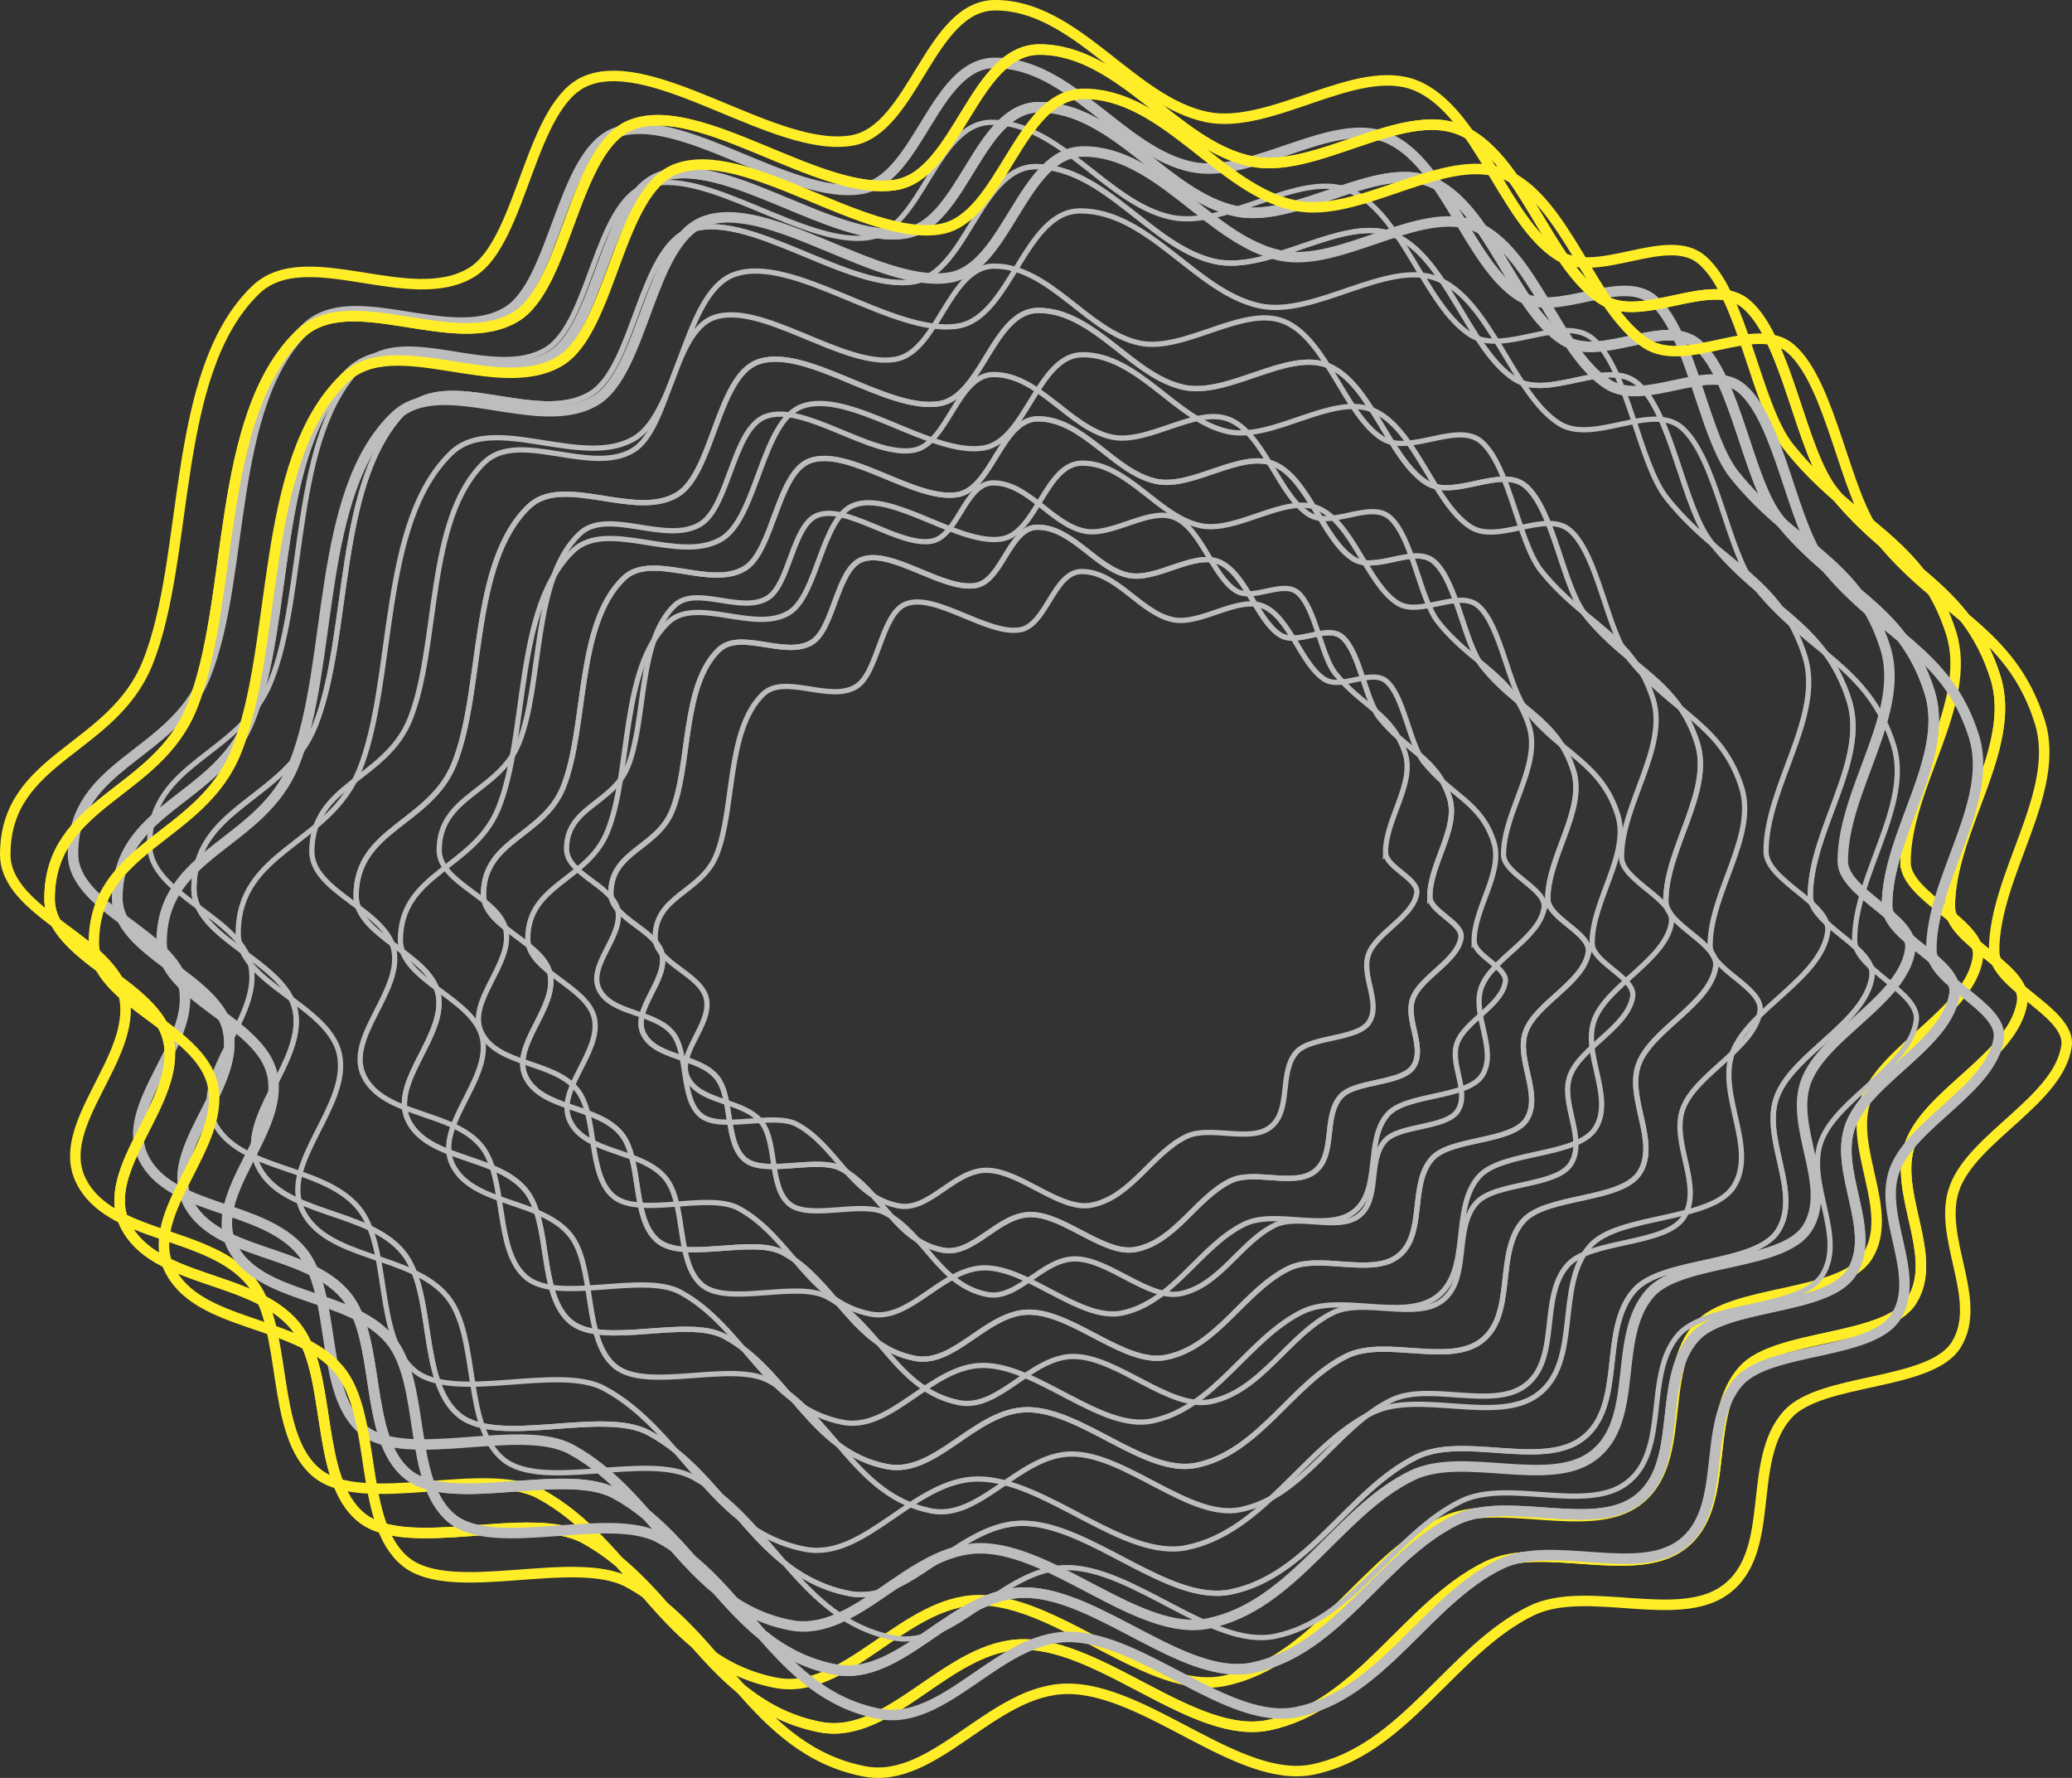 <svg version="1.1" xmlns="http://www.w3.org/2000/svg" xmlns:xlink="http://www.w3.org/1999/xlink" width="197.351" height="169.323" viewBox="0,0,197.351,169.323"><rect x="0" y="0" width="197.351" height="169.323" fill="#333333" stroke="none"/><defs><radialGradient cx="236.112" cy="176.715" r="94.288" gradientUnits="userSpaceOnUse" id="color-1"><stop offset="0" stop-color="#e6fffa" stop-opacity="0"/><stop offset="1" stop-color="#e6fffa" stop-opacity="0"/></radialGradient><radialGradient cx="236.09" cy="176.651" r="87.814" gradientUnits="userSpaceOnUse" id="color-2"><stop offset="0" stop-color="#ffffff" stop-opacity="0"/><stop offset="1" stop-color="#ffffff" stop-opacity="0"/></radialGradient><radialGradient cx="240.331" cy="180.934" r="94.288" gradientUnits="userSpaceOnUse" id="color-3"><stop offset="0" stop-color="#e6fffa" stop-opacity="0"/><stop offset="1" stop-color="#e6fffa" stop-opacity="0"/></radialGradient><radialGradient cx="240.309" cy="180.87" r="87.814" gradientUnits="userSpaceOnUse" id="color-4"><stop offset="0" stop-color="#ffffff" stop-opacity="0"/><stop offset="1" stop-color="#ffffff" stop-opacity="0"/></radialGradient><radialGradient cx="240.331" cy="180.934" r="94.288" gradientUnits="userSpaceOnUse" id="color-5"><stop offset="0" stop-color="#e6fffa" stop-opacity="0"/><stop offset="1" stop-color="#e6fffa" stop-opacity="0"/></radialGradient><radialGradient cx="240.309" cy="180.87" r="87.814" gradientUnits="userSpaceOnUse" id="color-6"><stop offset="0" stop-color="#ffffff" stop-opacity="0"/><stop offset="1" stop-color="#ffffff" stop-opacity="0"/></radialGradient><radialGradient cx="244.551" cy="185.153" r="94.288" gradientUnits="userSpaceOnUse" id="color-7"><stop offset="0" stop-color="#e6fffa" stop-opacity="0"/><stop offset="1" stop-color="#e6fffa" stop-opacity="0"/></radialGradient><radialGradient cx="244.528" cy="185.089" r="87.814" gradientUnits="userSpaceOnUse" id="color-8"><stop offset="0" stop-color="#ffffff" stop-opacity="0"/><stop offset="1" stop-color="#ffffff" stop-opacity="0"/></radialGradient></defs><g transform="translate(-141.324,-95.339)"><g data-paper-data="{&quot;isPaintingLayer&quot;:true}" fill-rule="nonzero" stroke-linecap="butt" stroke-linejoin="miter" stroke-miterlimit="10" stroke-dasharray="" stroke-dashoffset="0" style="mix-blend-mode: normal"><g><path d="M322.816,177.473c0,3.311 7.352,5.817 6.902,9.024c-0.726,5.162 -8.844,8.657 -10.648,13.473c-1.761,4.699 2.817,10.727 0.132,15.007c-2.466,3.932 -12.886,3.119 -16.049,6.627c-4.007,4.443 -0.956,13.069 -5.937,16.707c-4.536,3.314 -13.236,-0.56 -18.452,1.978c-7.619,3.706 -12.107,13.354 -20.859,15.13c-6.995,1.42 -15.808,-7.689 -23.309,-7.689c-7.185,0 -12.666,9.17 -19.391,7.864c-10.542,-2.047 -13.589,-13.194 -22.463,-17.991c-5.151,-2.784 -16.792,1.6 -21.207,-1.961c-4.583,-3.696 -2.666,-13.849 -6.315,-18.261c-4.022,-4.864 -13.501,-4.059 -16.205,-9.637c-2.574,-5.309 5.353,-11.662 4.143,-17.471c-1.146,-5.503 -11.333,-7.939 -11.333,-13.56c0,-9.299 10.173,-9.89 13.54,-18.205c4.107,-10.142 2.159,-27.709 10.312,-35.562c4.771,-4.595 14.694,1.898 20.563,-1.666c4.866,-2.955 5.522,-16.143 11.008,-18.275c6.52,-2.534 17.987,6.927 25.197,5.717c5.894,-0.99 7.435,-12.885 13.667,-12.885c7.72,0 12.948,9.139 20.129,10.64c6.134,1.282 14.308,-5.264 19.906,-3.008c5.885,2.371 8.405,12.833 13.549,16.152c3.815,2.461 10.439,-2.42 13.773,0.499c3.867,3.386 5.115,13.888 8.245,17.814c5.895,7.392 12.671,8.839 15.456,17.717c2.106,6.716 -4.355,14.536 -4.355,21.822z" fill="url(#color-1)" stroke="#ffee27" stroke-width="1"/><path d="M316.84,177.357c0,3.084 6.848,5.418 6.428,8.405c-0.676,4.807 -8.237,8.063 -9.917,12.547c-1.64,4.376 2.624,9.991 0.123,13.977c-2.297,3.662 -12.001,2.905 -14.947,6.172c-3.731,4.138 -0.89,12.171 -5.529,15.56c-4.225,3.087 -12.327,-0.522 -17.185,1.842c-7.096,3.452 -11.276,12.437 -19.426,14.091c-6.515,1.322 -14.723,-7.161 -21.708,-7.161c-6.692,0 -11.797,8.541 -18.06,7.324c-9.819,-1.907 -12.656,-12.288 -20.921,-16.755c-4.797,-2.593 -15.639,1.49 -19.751,-1.826c-4.268,-3.442 -2.483,-12.898 -5.881,-17.007c-3.746,-4.53 -12.574,-3.78 -15.092,-8.975c-2.397,-4.944 4.985,-10.861 3.858,-16.271c-1.067,-5.125 -10.555,-7.394 -10.555,-12.629c0,-8.661 9.474,-9.21 12.61,-16.955c3.825,-9.446 2.011,-25.807 9.604,-33.12c4.443,-4.28 13.685,1.767 19.151,-1.552c4.532,-2.752 5.142,-15.034 10.253,-17.02c6.073,-2.36 16.752,6.452 23.467,5.324c5.49,-0.922 6.925,-12 12.729,-12c7.19,0 12.059,8.511 18.747,9.909c5.713,1.194 13.326,-4.902 18.539,-2.802c5.481,2.208 7.828,11.952 12.619,15.043c3.553,2.292 9.722,-2.254 12.827,0.465c3.602,3.154 4.764,12.935 7.679,16.59c5.49,6.884 11.801,8.232 14.394,16.5c1.962,6.255 -4.056,13.537 -4.056,20.324z" fill="url(#color-2)" stroke="#bdbdbd" stroke-width="1"/><path d="M309.534,176.426c0,2.817 6.254,4.949 5.871,7.676c-0.617,4.391 -7.523,7.364 -9.058,11.46c-1.498,3.997 2.396,9.125 0.113,12.766c-2.098,3.345 -10.961,2.653 -13.652,5.637c-3.408,3.779 -0.813,11.117 -5.05,14.212c-3.859,2.819 -11.259,-0.476 -15.696,1.682c-6.481,3.152 -10.299,11.36 -17.743,12.87c-5.95,1.208 -13.447,-6.54 -19.827,-6.54c-6.112,0 -10.774,7.8 -16.495,6.69c-8.968,-1.741 -11.559,-11.223 -19.108,-15.303c-4.382,-2.368 -14.284,1.361 -18.039,-1.668c-3.898,-3.144 -2.268,-11.78 -5.372,-15.534c-3.421,-4.138 -11.484,-3.453 -13.785,-8.198c-2.189,-4.516 4.553,-9.92 3.524,-14.861c-0.975,-4.681 -9.64,-6.754 -9.64,-11.535c0,-7.91 8.653,-8.412 11.518,-15.486c3.494,-8.627 1.837,-23.57 8.771,-30.25c4.058,-3.909 12.499,1.614 17.491,-1.417c4.139,-2.514 4.697,-13.731 9.364,-15.545c5.546,-2.155 15.3,5.893 21.434,4.863c5.014,-0.842 6.325,-10.96 11.626,-10.96c6.567,0 11.014,7.774 17.123,9.051c5.218,1.091 12.171,-4.477 16.933,-2.559c5.006,2.017 7.149,10.916 11.525,13.739c3.245,2.093 8.879,-2.058 11.716,0.425c3.29,2.88 4.351,11.814 7.014,15.153c5.014,6.288 10.779,7.519 13.147,15.07c1.792,5.713 -3.704,12.364 -3.704,18.562z" fill="none" stroke="#bdbdbd" stroke-width="0.5"/><path d="M295.768,176.947c0,2.282 5.067,4.01 4.757,6.22c-0.5,3.558 -6.096,5.967 -7.339,9.286c-1.214,3.239 1.942,7.394 0.091,10.344c-1.7,2.71 -8.881,2.15 -11.062,4.568c-2.761,3.062 -0.659,9.007 -4.092,11.515c-3.127,2.284 -9.122,-0.386 -12.718,1.363c-5.251,2.554 -8.345,9.204 -14.376,10.428c-4.821,0.978 -10.895,-5.299 -16.065,-5.299c-4.952,0 -8.73,6.32 -13.365,5.42c-7.266,-1.411 -9.366,-9.094 -15.482,-12.4c-3.55,-1.919 -11.574,1.103 -14.616,-1.351c-3.158,-2.548 -1.838,-9.545 -4.352,-12.586c-2.772,-3.353 -9.305,-2.798 -11.169,-6.642c-1.774,-3.659 3.689,-8.038 2.855,-12.042c-0.79,-3.793 -7.811,-5.472 -7.811,-9.346c0,-6.409 7.011,-6.816 9.332,-12.548c2.831,-6.99 1.488,-19.098 7.107,-24.51c3.288,-3.167 10.128,1.308 14.172,-1.149c3.354,-2.037 3.806,-11.126 7.587,-12.595c4.494,-1.746 12.397,4.774 17.367,3.94c4.063,-0.682 5.124,-8.881 9.42,-8.881c5.321,0 8.924,6.299 13.874,7.333c4.228,0.884 9.862,-3.628 13.72,-2.073c4.056,1.634 5.793,8.845 9.339,11.132c2.629,1.696 7.195,-1.668 9.493,0.344c2.665,2.334 3.525,9.572 5.683,12.278c4.063,5.095 8.734,6.092 10.652,12.211c1.452,4.629 -3.001,10.018 -3.001,15.04z" fill="none" stroke="#bdbdbd" stroke-width="0.5"/><path d="M284.53,176.729c0,1.855 4.118,3.258 3.866,5.055c-0.406,2.891 -4.954,4.849 -5.964,7.546c-0.986,2.632 1.578,6.008 0.074,8.406c-1.381,2.203 -7.217,1.747 -8.989,3.712c-2.244,2.489 -0.536,7.32 -3.325,9.358c-2.541,1.856 -7.413,-0.314 -10.335,1.108c-4.268,2.076 -6.781,7.48 -11.683,8.475c-3.918,0.795 -8.854,-4.307 -13.055,-4.307c-4.025,0 -7.094,5.136 -10.861,4.405c-5.905,-1.147 -7.611,-7.39 -12.582,-10.077c-2.885,-1.559 -9.405,0.896 -11.878,-1.098c-2.567,-2.07 -1.493,-7.757 -3.537,-10.228c-2.253,-2.725 -7.562,-2.274 -9.077,-5.398c-1.441,-2.973 2.998,-6.532 2.32,-9.786c-0.642,-3.082 -6.348,-4.447 -6.348,-7.595c0,-5.209 5.698,-5.539 7.584,-10.197c2.3,-5.681 1.209,-15.52 5.776,-19.918c2.672,-2.574 8.23,1.063 11.517,-0.933c2.725,-1.655 3.093,-9.042 6.166,-10.236c3.652,-1.419 10.075,3.88 14.113,3.202c3.302,-0.554 4.164,-7.217 7.655,-7.217c4.324,0 7.252,5.119 11.274,5.959c3.436,0.718 8.014,-2.948 11.15,-1.685c3.297,1.328 4.708,7.188 7.589,9.047c2.137,1.378 5.847,-1.355 7.714,0.28c2.166,1.897 2.865,7.779 4.618,9.978c3.302,4.14 7.097,4.951 8.657,9.923c1.18,3.762 -2.439,8.141 -2.439,12.223z" fill="none" stroke="#bdbdbd" stroke-width="0.5"/><path d="M273.292,176.51c0,1.427 3.169,2.507 2.974,3.889c-0.313,2.225 -3.812,3.731 -4.589,5.806c-0.759,2.025 1.214,4.623 0.057,6.468c-1.063,1.695 -5.554,1.344 -6.917,2.856c-1.727,1.915 -0.412,5.632 -2.559,7.201c-1.955,1.428 -5.704,-0.241 -7.953,0.852c-3.284,1.597 -5.218,5.755 -8.99,6.521c-3.015,0.612 -6.813,-3.314 -10.046,-3.314c-3.097,0 -5.459,3.952 -8.357,3.389c-4.544,-0.882 -5.857,-5.686 -9.681,-7.754c-2.22,-1.2 -7.237,0.69 -9.14,-0.845c-1.975,-1.593 -1.149,-5.969 -2.722,-7.87c-1.734,-2.096 -5.819,-1.749 -6.984,-4.153c-1.109,-2.288 2.307,-5.026 1.786,-7.53c-0.494,-2.372 -4.884,-3.422 -4.884,-5.844c0,-4.008 4.384,-4.262 5.836,-7.846c1.77,-4.371 0.931,-11.942 4.444,-15.326c2.056,-1.98 6.333,0.818 8.862,-0.718c2.097,-1.274 2.38,-6.957 4.744,-7.876c2.81,-1.092 7.752,2.986 10.86,2.464c2.54,-0.427 3.204,-5.553 5.89,-5.553c3.327,0 5.58,3.939 8.675,4.586c2.644,0.553 6.167,-2.268 8.579,-1.296c2.537,1.022 3.622,5.531 5.84,6.961c1.644,1.061 4.499,-1.043 5.936,0.215c1.667,1.459 2.204,5.986 3.554,7.677c2.54,3.186 5.461,3.81 6.661,7.636c0.908,2.894 -1.877,6.265 -1.877,9.405z" fill="none" stroke="#bdbdbd" stroke-width="0.5"/><path d="M327.035,181.692c0,3.311 7.352,5.817 6.902,9.024c-0.726,5.162 -8.844,8.657 -10.648,13.473c-1.761,4.699 2.817,10.727 0.132,15.007c-2.466,3.932 -12.886,3.119 -16.049,6.627c-4.007,4.443 -0.956,13.069 -5.937,16.707c-4.536,3.314 -13.236,-0.56 -18.452,1.978c-7.619,3.706 -12.107,13.354 -20.859,15.13c-6.995,1.42 -15.808,-7.689 -23.309,-7.689c-7.185,0 -12.666,9.17 -19.391,7.864c-10.542,-2.047 -13.589,-13.194 -22.463,-17.991c-5.151,-2.784 -16.792,1.6 -21.207,-1.961c-4.583,-3.696 -2.666,-13.849 -6.315,-18.261c-4.022,-4.864 -13.501,-4.059 -16.205,-9.637c-2.574,-5.309 5.353,-11.662 4.143,-17.471c-1.146,-5.503 -11.333,-7.939 -11.333,-13.56c0,-9.299 10.173,-9.89 13.54,-18.205c4.107,-10.142 2.159,-27.709 10.312,-35.562c4.771,-4.595 14.694,1.898 20.563,-1.666c4.866,-2.955 5.522,-16.143 11.008,-18.275c6.52,-2.534 17.987,6.927 25.197,5.717c5.894,-0.99 7.435,-12.885 13.667,-12.885c7.72,0 12.948,9.139 20.129,10.64c6.134,1.282 14.308,-5.264 19.906,-3.008c5.885,2.371 8.405,12.833 13.549,16.152c3.815,2.461 10.439,-2.42 13.773,0.499c3.867,3.386 5.115,13.888 8.245,17.814c5.895,7.392 12.671,8.839 15.456,17.717c2.106,6.716 -4.355,14.536 -4.355,21.822z" fill="url(#color-3)" stroke="#ffee27" stroke-width="1"/><path d="M321.059,181.576c0,3.084 6.848,5.418 6.428,8.405c-0.676,4.807 -8.237,8.063 -9.917,12.547c-1.64,4.376 2.624,9.991 0.123,13.977c-2.297,3.662 -12.001,2.905 -14.947,6.172c-3.731,4.138 -0.89,12.171 -5.529,15.56c-4.225,3.087 -12.327,-0.522 -17.185,1.842c-7.096,3.452 -11.276,12.437 -19.426,14.091c-6.515,1.322 -14.723,-7.161 -21.708,-7.161c-6.692,0 -11.797,8.541 -18.06,7.324c-9.819,-1.907 -12.656,-12.288 -20.921,-16.755c-4.797,-2.593 -15.639,1.49 -19.751,-1.826c-4.268,-3.442 -2.483,-12.898 -5.881,-17.007c-3.746,-4.53 -12.574,-3.78 -15.092,-8.975c-2.397,-4.944 4.985,-10.861 3.858,-16.271c-1.067,-5.125 -10.555,-7.394 -10.555,-12.629c0,-8.661 9.474,-9.21 12.61,-16.955c3.825,-9.446 2.011,-25.807 9.604,-33.12c4.443,-4.28 13.685,1.767 19.151,-1.552c4.532,-2.752 5.142,-15.034 10.253,-17.02c6.073,-2.36 16.752,6.452 23.467,5.324c5.49,-0.922 6.925,-12 12.729,-12c7.19,0 12.059,8.511 18.747,9.909c5.713,1.194 13.326,-4.902 18.539,-2.802c5.481,2.208 7.828,11.952 12.619,15.043c3.553,2.292 9.722,-2.254 12.827,0.465c3.602,3.154 4.764,12.935 7.679,16.59c5.49,6.884 11.801,8.232 14.394,16.5c1.962,6.255 -4.056,13.537 -4.056,20.324z" fill="url(#color-4)" stroke="#bdbdbd" stroke-width="1"/><path d="M313.753,180.645c0,2.817 6.254,4.949 5.871,7.676c-0.617,4.391 -7.523,7.364 -9.058,11.46c-1.498,3.997 2.396,9.125 0.113,12.766c-2.098,3.345 -10.961,2.653 -13.652,5.637c-3.408,3.779 -0.813,11.117 -5.05,14.212c-3.859,2.819 -11.259,-0.476 -15.696,1.682c-6.481,3.152 -10.299,11.36 -17.743,12.87c-5.95,1.208 -13.447,-6.54 -19.827,-6.54c-6.112,0 -10.774,7.8 -16.495,6.69c-8.968,-1.741 -11.559,-11.223 -19.108,-15.303c-4.382,-2.368 -14.284,1.361 -18.039,-1.668c-3.898,-3.144 -2.268,-11.78 -5.372,-15.534c-3.421,-4.138 -11.484,-3.453 -13.785,-8.198c-2.189,-4.516 4.553,-9.92 3.524,-14.861c-0.975,-4.681 -9.64,-6.754 -9.64,-11.535c0,-7.91 8.653,-8.412 11.518,-15.486c3.494,-8.627 1.837,-23.57 8.771,-30.25c4.058,-3.909 12.499,1.614 17.491,-1.417c4.139,-2.514 4.697,-13.731 9.364,-15.545c5.546,-2.155 15.3,5.893 21.434,4.863c5.014,-0.842 6.325,-10.96 11.626,-10.96c6.567,0 11.014,7.774 17.123,9.051c5.218,1.091 12.171,-4.477 16.933,-2.559c5.006,2.017 7.149,10.916 11.525,13.739c3.245,2.093 8.879,-2.058 11.716,0.425c3.29,2.88 4.351,11.814 7.014,15.153c5.014,6.288 10.779,7.519 13.147,15.07c1.792,5.713 -3.704,12.364 -3.704,18.562z" fill="none" stroke="#bdbdbd" stroke-width="0.5"/><path d="M299.987,181.166c0,2.282 5.067,4.01 4.757,6.22c-0.5,3.558 -6.096,5.967 -7.339,9.286c-1.214,3.239 1.942,7.394 0.091,10.344c-1.7,2.71 -8.881,2.15 -11.062,4.568c-2.761,3.062 -0.659,9.007 -4.092,11.515c-3.127,2.284 -9.122,-0.386 -12.718,1.363c-5.251,2.554 -8.345,9.204 -14.376,10.428c-4.821,0.978 -10.895,-5.299 -16.065,-5.299c-4.952,0 -8.73,6.32 -13.365,5.42c-7.266,-1.411 -9.366,-9.094 -15.482,-12.4c-3.55,-1.919 -11.574,1.103 -14.616,-1.351c-3.158,-2.548 -1.838,-9.545 -4.352,-12.586c-2.772,-3.353 -9.305,-2.798 -11.169,-6.642c-1.774,-3.659 3.689,-8.038 2.855,-12.042c-0.79,-3.793 -7.811,-5.472 -7.811,-9.346c0,-6.409 7.011,-6.816 9.332,-12.548c2.831,-6.99 1.488,-19.098 7.107,-24.51c3.288,-3.167 10.128,1.308 14.172,-1.149c3.354,-2.037 3.806,-11.126 7.587,-12.595c4.494,-1.746 12.397,4.774 17.367,3.94c4.063,-0.682 5.124,-8.881 9.42,-8.881c5.321,0 8.924,6.299 13.874,7.333c4.228,0.884 9.862,-3.628 13.72,-2.073c4.056,1.634 5.793,8.845 9.339,11.132c2.629,1.696 7.195,-1.668 9.493,0.344c2.665,2.334 3.525,9.572 5.683,12.278c4.063,5.095 8.734,6.092 10.652,12.211c1.452,4.629 -3.001,10.018 -3.001,15.04z" fill="none" stroke="#bdbdbd" stroke-width="0.5"/><path d="M288.749,180.948c0,1.855 4.118,3.258 3.866,5.055c-0.406,2.891 -4.954,4.849 -5.964,7.546c-0.986,2.632 1.578,6.008 0.074,8.406c-1.381,2.203 -7.217,1.747 -8.989,3.712c-2.244,2.489 -0.536,7.32 -3.325,9.358c-2.541,1.856 -7.413,-0.314 -10.335,1.108c-4.268,2.076 -6.781,7.48 -11.683,8.475c-3.918,0.795 -8.854,-4.307 -13.056,-4.307c-4.025,0 -7.094,5.136 -10.861,4.405c-5.905,-1.147 -7.611,-7.39 -12.582,-10.077c-2.885,-1.559 -9.405,0.896 -11.878,-1.098c-2.567,-2.07 -1.493,-7.757 -3.537,-10.228c-2.253,-2.725 -7.562,-2.274 -9.077,-5.398c-1.441,-2.973 2.998,-6.532 2.32,-9.786c-0.642,-3.082 -6.348,-4.447 -6.348,-7.595c0,-5.209 5.698,-5.539 7.584,-10.197c2.3,-5.681 1.209,-15.52 5.776,-19.918c2.672,-2.574 8.23,1.063 11.517,-0.933c2.725,-1.655 3.093,-9.042 6.166,-10.236c3.652,-1.419 10.075,3.88 14.113,3.202c3.302,-0.554 4.164,-7.217 7.655,-7.217c4.324,0 7.252,5.119 11.274,5.959c3.436,0.718 8.014,-2.948 11.15,-1.685c3.297,1.328 4.708,7.188 7.589,9.047c2.137,1.378 5.847,-1.355 7.714,0.28c2.166,1.897 2.865,7.779 4.618,9.978c3.302,4.14 7.097,4.951 8.657,9.923c1.18,3.762 -2.439,8.141 -2.439,12.223z" fill="none" stroke="#bdbdbd" stroke-width="0.5"/><path d="M277.511,180.729c0,1.427 3.169,2.507 2.974,3.889c-0.313,2.225 -3.812,3.731 -4.589,5.806c-0.759,2.025 1.214,4.623 0.057,6.468c-1.063,1.695 -5.554,1.344 -6.917,2.856c-1.727,1.915 -0.412,5.632 -2.559,7.201c-1.955,1.428 -5.704,-0.241 -7.953,0.852c-3.284,1.597 -5.218,5.755 -8.99,6.521c-3.015,0.612 -6.813,-3.314 -10.046,-3.314c-3.097,0 -5.459,3.952 -8.357,3.389c-4.544,-0.882 -5.857,-5.686 -9.681,-7.754c-2.22,-1.2 -7.237,0.69 -9.14,-0.845c-1.975,-1.593 -1.149,-5.969 -2.722,-7.87c-1.734,-2.096 -5.819,-1.749 -6.984,-4.153c-1.109,-2.288 2.307,-5.026 1.786,-7.53c-0.494,-2.372 -4.884,-3.422 -4.884,-5.844c0,-4.008 4.384,-4.262 5.836,-7.846c1.77,-4.371 0.931,-11.942 4.444,-15.326c2.056,-1.98 6.333,0.818 8.862,-0.718c2.097,-1.274 2.38,-6.957 4.744,-7.876c2.81,-1.092 7.752,2.986 10.86,2.464c2.54,-0.427 3.204,-5.553 5.89,-5.553c3.327,0 5.58,3.939 8.675,4.586c2.644,0.553 6.167,-2.268 8.579,-1.296c2.537,1.022 3.622,5.531 5.84,6.961c1.644,1.061 4.499,-1.043 5.936,0.215c1.667,1.459 2.204,5.986 3.554,7.677c2.54,3.186 5.461,3.81 6.661,7.636c0.908,2.894 -1.877,6.265 -1.877,9.405z" fill="none" stroke="#bdbdbd" stroke-width="0.5"/><path d="M327.035,181.692c0,3.311 7.352,5.817 6.902,9.024c-0.726,5.162 -8.844,8.657 -10.648,13.473c-1.761,4.699 2.817,10.727 0.132,15.007c-2.466,3.932 -12.886,3.119 -16.049,6.627c-4.007,4.443 -0.956,13.069 -5.937,16.707c-4.536,3.314 -13.236,-0.56 -18.452,1.978c-7.619,3.706 -12.107,13.354 -20.859,15.13c-6.995,1.42 -15.808,-7.689 -23.309,-7.689c-7.185,0 -12.666,9.17 -19.391,7.864c-10.542,-2.047 -13.589,-13.194 -22.463,-17.991c-5.151,-2.784 -16.792,1.6 -21.207,-1.961c-4.583,-3.696 -2.666,-13.849 -6.315,-18.261c-4.022,-4.864 -13.501,-4.059 -16.205,-9.637c-2.574,-5.309 5.353,-11.662 4.143,-17.471c-1.146,-5.503 -11.333,-7.939 -11.333,-13.56c0,-9.299 10.173,-9.89 13.54,-18.205c4.107,-10.142 2.159,-27.709 10.312,-35.562c4.771,-4.595 14.694,1.898 20.563,-1.666c4.866,-2.955 5.522,-16.143 11.008,-18.275c6.52,-2.534 17.987,6.927 25.197,5.717c5.894,-0.99 7.435,-12.885 13.667,-12.885c7.72,0 12.948,9.139 20.129,10.64c6.134,1.282 14.308,-5.264 19.906,-3.008c5.885,2.371 8.405,12.833 13.549,16.152c3.815,2.461 10.439,-2.42 13.773,0.499c3.867,3.386 5.115,13.888 8.245,17.814c5.895,7.392 12.671,8.839 15.456,17.717c2.106,6.716 -4.355,14.536 -4.355,21.822z" fill="url(#color-5)" stroke="#ffee27" stroke-width="1"/><path d="M321.059,181.576c0,3.084 6.848,5.418 6.428,8.405c-0.676,4.807 -8.237,8.063 -9.917,12.547c-1.64,4.376 2.624,9.991 0.123,13.977c-2.297,3.662 -12.001,2.905 -14.947,6.172c-3.731,4.138 -0.89,12.171 -5.529,15.56c-4.225,3.087 -12.327,-0.522 -17.185,1.842c-7.096,3.452 -11.276,12.437 -19.426,14.091c-6.515,1.322 -14.723,-7.161 -21.708,-7.161c-6.692,0 -11.797,8.541 -18.06,7.324c-9.819,-1.907 -12.656,-12.288 -20.921,-16.755c-4.797,-2.593 -15.639,1.49 -19.751,-1.826c-4.268,-3.442 -2.483,-12.898 -5.881,-17.007c-3.746,-4.53 -12.574,-3.78 -15.092,-8.975c-2.397,-4.944 4.985,-10.861 3.858,-16.271c-1.067,-5.125 -10.555,-7.394 -10.555,-12.629c0,-8.661 9.474,-9.21 12.61,-16.955c3.825,-9.446 2.011,-25.807 9.604,-33.12c4.443,-4.28 13.685,1.767 19.151,-1.552c4.532,-2.752 5.142,-15.034 10.253,-17.02c6.073,-2.36 16.752,6.452 23.467,5.324c5.49,-0.922 6.925,-12 12.729,-12c7.19,0 12.059,8.511 18.747,9.909c5.713,1.194 13.326,-4.902 18.539,-2.802c5.481,2.208 7.828,11.952 12.619,15.043c3.553,2.292 9.722,-2.254 12.827,0.465c3.602,3.154 4.764,12.935 7.679,16.59c5.49,6.884 11.801,8.232 14.394,16.5c1.962,6.255 -4.056,13.537 -4.056,20.324z" fill="url(#color-6)" stroke="#bdbdbd" stroke-width="1"/><path d="M313.753,180.645c0,2.817 6.254,4.949 5.871,7.676c-0.617,4.391 -7.523,7.364 -9.058,11.46c-1.498,3.997 2.396,9.125 0.113,12.766c-2.098,3.345 -10.961,2.653 -13.652,5.637c-3.408,3.779 -0.813,11.117 -5.05,14.212c-3.859,2.819 -11.259,-0.476 -15.696,1.682c-6.481,3.152 -10.299,11.36 -17.743,12.87c-5.95,1.208 -13.447,-6.54 -19.827,-6.54c-6.112,0 -10.774,7.8 -16.495,6.69c-8.968,-1.741 -11.559,-11.223 -19.108,-15.303c-4.382,-2.368 -14.284,1.361 -18.039,-1.668c-3.898,-3.144 -2.268,-11.78 -5.372,-15.534c-3.421,-4.138 -11.484,-3.453 -13.785,-8.198c-2.189,-4.516 4.553,-9.92 3.524,-14.861c-0.975,-4.681 -9.64,-6.754 -9.64,-11.535c0,-7.91 8.653,-8.412 11.518,-15.486c3.494,-8.627 1.837,-23.57 8.771,-30.25c4.058,-3.909 12.499,1.614 17.491,-1.417c4.139,-2.514 4.697,-13.731 9.364,-15.545c5.546,-2.155 15.3,5.893 21.434,4.863c5.014,-0.842 6.325,-10.96 11.626,-10.96c6.567,0 11.014,7.774 17.123,9.051c5.218,1.091 12.171,-4.477 16.933,-2.559c5.006,2.017 7.149,10.916 11.525,13.739c3.245,2.093 8.879,-2.058 11.716,0.425c3.29,2.88 4.351,11.814 7.014,15.153c5.014,6.288 10.779,7.519 13.147,15.07c1.792,5.713 -3.704,12.364 -3.704,18.562z" fill="none" stroke="#bdbdbd" stroke-width="0.5"/><path d="M299.987,181.166c0,2.282 5.067,4.01 4.757,6.22c-0.5,3.558 -6.096,5.967 -7.339,9.286c-1.214,3.239 1.942,7.394 0.091,10.344c-1.7,2.71 -8.881,2.15 -11.062,4.568c-2.761,3.062 -0.659,9.007 -4.092,11.515c-3.127,2.284 -9.122,-0.386 -12.718,1.363c-5.251,2.554 -8.345,9.204 -14.376,10.428c-4.821,0.978 -10.895,-5.299 -16.065,-5.299c-4.952,0 -8.73,6.32 -13.365,5.42c-7.266,-1.411 -9.366,-9.094 -15.482,-12.4c-3.55,-1.919 -11.574,1.103 -14.616,-1.351c-3.158,-2.548 -1.838,-9.545 -4.352,-12.586c-2.772,-3.353 -9.305,-2.798 -11.169,-6.642c-1.774,-3.659 3.689,-8.038 2.855,-12.042c-0.79,-3.793 -7.811,-5.472 -7.811,-9.346c0,-6.409 7.011,-6.816 9.332,-12.548c2.831,-6.99 1.488,-19.098 7.107,-24.51c3.288,-3.167 10.128,1.308 14.172,-1.149c3.354,-2.037 3.806,-11.126 7.587,-12.595c4.494,-1.746 12.397,4.774 17.367,3.94c4.063,-0.682 5.124,-8.881 9.42,-8.881c5.321,0 8.924,6.299 13.874,7.333c4.228,0.884 9.862,-3.628 13.72,-2.073c4.056,1.634 5.793,8.845 9.339,11.132c2.629,1.696 7.195,-1.668 9.493,0.344c2.665,2.334 3.525,9.572 5.683,12.278c4.063,5.095 8.734,6.092 10.652,12.211c1.452,4.629 -3.001,10.018 -3.001,15.04z" fill="none" stroke="#bdbdbd" stroke-width="0.5"/><path d="M288.749,180.948c0,1.855 4.118,3.258 3.866,5.055c-0.406,2.891 -4.954,4.849 -5.964,7.546c-0.986,2.632 1.578,6.008 0.074,8.406c-1.381,2.203 -7.217,1.747 -8.989,3.712c-2.244,2.489 -0.536,7.32 -3.325,9.358c-2.541,1.856 -7.413,-0.314 -10.335,1.108c-4.268,2.076 -6.781,7.48 -11.683,8.475c-3.918,0.795 -8.854,-4.307 -13.056,-4.307c-4.025,0 -7.094,5.136 -10.861,4.405c-5.905,-1.147 -7.611,-7.39 -12.582,-10.077c-2.885,-1.559 -9.405,0.896 -11.878,-1.098c-2.567,-2.07 -1.493,-7.757 -3.537,-10.228c-2.253,-2.725 -7.562,-2.274 -9.077,-5.398c-1.441,-2.973 2.998,-6.532 2.32,-9.786c-0.642,-3.082 -6.348,-4.447 -6.348,-7.595c0,-5.209 5.698,-5.539 7.584,-10.197c2.3,-5.681 1.209,-15.52 5.776,-19.918c2.672,-2.574 8.23,1.063 11.517,-0.933c2.725,-1.655 3.093,-9.042 6.166,-10.236c3.652,-1.419 10.075,3.88 14.113,3.202c3.302,-0.554 4.164,-7.217 7.655,-7.217c4.324,0 7.252,5.119 11.274,5.959c3.436,0.718 8.014,-2.948 11.15,-1.685c3.297,1.328 4.708,7.188 7.589,9.047c2.137,1.378 5.847,-1.355 7.714,0.28c2.166,1.897 2.865,7.779 4.618,9.978c3.302,4.14 7.097,4.951 8.657,9.923c1.18,3.762 -2.439,8.141 -2.439,12.223z" fill="none" stroke="#bdbdbd" stroke-width="0.5"/><path d="M277.511,180.729c0,1.427 3.169,2.507 2.974,3.889c-0.313,2.225 -3.812,3.731 -4.589,5.806c-0.759,2.025 1.214,4.623 0.057,6.468c-1.063,1.695 -5.554,1.344 -6.917,2.856c-1.727,1.915 -0.412,5.632 -2.559,7.201c-1.955,1.428 -5.704,-0.241 -7.953,0.852c-3.284,1.597 -5.218,5.755 -8.99,6.521c-3.015,0.612 -6.813,-3.314 -10.046,-3.314c-3.097,0 -5.459,3.952 -8.357,3.389c-4.544,-0.882 -5.857,-5.686 -9.681,-7.754c-2.22,-1.2 -7.237,0.69 -9.14,-0.845c-1.975,-1.593 -1.149,-5.969 -2.722,-7.87c-1.734,-2.096 -5.819,-1.749 -6.984,-4.153c-1.109,-2.288 2.307,-5.026 1.786,-7.53c-0.494,-2.372 -4.884,-3.422 -4.884,-5.844c0,-4.008 4.384,-4.262 5.836,-7.846c1.77,-4.371 0.931,-11.942 4.444,-15.326c2.056,-1.98 6.333,0.818 8.862,-0.718c2.097,-1.274 2.38,-6.957 4.744,-7.876c2.81,-1.092 7.752,2.986 10.86,2.464c2.54,-0.427 3.204,-5.553 5.89,-5.553c3.327,0 5.58,3.939 8.675,4.586c2.644,0.553 6.167,-2.268 8.579,-1.296c2.537,1.022 3.622,5.531 5.84,6.961c1.644,1.061 4.499,-1.043 5.936,0.215c1.667,1.459 2.204,5.986 3.554,7.677c2.54,3.186 5.461,3.81 6.661,7.636c0.908,2.894 -1.877,6.265 -1.877,9.405z" fill="none" stroke="#bdbdbd" stroke-width="0.5"/><path d="M331.254,185.912c0,3.311 7.352,5.817 6.902,9.024c-0.726,5.162 -8.844,8.657 -10.648,13.473c-1.761,4.699 2.817,10.727 0.132,15.007c-2.466,3.932 -12.886,3.119 -16.049,6.627c-4.007,4.443 -0.956,13.069 -5.937,16.707c-4.536,3.314 -13.236,-0.56 -18.452,1.978c-7.619,3.706 -12.107,13.354 -20.859,15.13c-6.995,1.42 -15.808,-7.689 -23.309,-7.689c-7.185,0 -12.666,9.17 -19.391,7.864c-10.542,-2.047 -13.589,-13.194 -22.463,-17.991c-5.151,-2.784 -16.792,1.6 -21.207,-1.961c-4.583,-3.696 -2.666,-13.849 -6.315,-18.261c-4.022,-4.864 -13.501,-4.059 -16.205,-9.637c-2.574,-5.309 5.353,-11.662 4.143,-17.471c-1.146,-5.503 -11.333,-7.939 -11.333,-13.56c0,-9.299 10.173,-9.89 13.54,-18.205c4.107,-10.142 2.159,-27.709 10.312,-35.562c4.771,-4.595 14.694,1.898 20.563,-1.666c4.866,-2.955 5.522,-16.143 11.008,-18.275c6.52,-2.534 17.987,6.927 25.197,5.717c5.894,-0.99 7.435,-12.885 13.667,-12.885c7.72,0 12.948,9.139 20.129,10.64c6.134,1.282 14.308,-5.264 19.906,-3.008c5.885,2.371 8.405,12.833 13.549,16.152c3.815,2.461 10.439,-2.42 13.773,0.499c3.867,3.386 5.115,13.888 8.245,17.814c5.895,7.392 12.671,8.839 15.456,17.717c2.106,6.716 -4.355,14.536 -4.355,21.822z" fill="url(#color-7)" stroke="#ffee27" stroke-width="1"/><path d="M325.278,185.795c0,3.084 6.848,5.418 6.428,8.405c-0.676,4.807 -8.237,8.063 -9.917,12.547c-1.64,4.376 2.624,9.991 0.123,13.977c-2.297,3.662 -12.001,2.905 -14.947,6.172c-3.731,4.138 -0.89,12.171 -5.529,15.56c-4.225,3.087 -12.327,-0.522 -17.185,1.842c-7.096,3.452 -11.276,12.437 -19.426,14.091c-6.515,1.322 -14.723,-7.161 -21.708,-7.161c-6.692,0 -11.797,8.541 -18.06,7.324c-9.819,-1.907 -12.656,-12.288 -20.921,-16.755c-4.797,-2.593 -15.639,1.49 -19.751,-1.826c-4.268,-3.442 -2.483,-12.898 -5.881,-17.007c-3.746,-4.53 -12.574,-3.78 -15.092,-8.975c-2.397,-4.944 4.985,-10.861 3.858,-16.271c-1.067,-5.125 -10.555,-7.394 -10.555,-12.629c0,-8.661 9.474,-9.21 12.61,-16.955c3.825,-9.446 2.011,-25.807 9.604,-33.12c4.443,-4.28 13.685,1.767 19.151,-1.552c4.532,-2.752 5.142,-15.034 10.253,-17.02c6.073,-2.36 16.752,6.452 23.467,5.324c5.49,-0.922 6.925,-12 12.729,-12c7.19,0 12.059,8.511 18.747,9.909c5.713,1.194 13.326,-4.902 18.539,-2.802c5.481,2.208 7.828,11.952 12.619,15.043c3.553,2.292 9.722,-2.254 12.827,0.465c3.602,3.154 4.764,12.935 7.679,16.59c5.49,6.884 11.801,8.232 14.394,16.5c1.962,6.255 -4.056,13.537 -4.056,20.324z" fill="url(#color-8)" stroke="#bdbdbd" stroke-width="1"/><path d="M317.972,184.864c0,2.817 6.254,4.949 5.871,7.676c-0.617,4.391 -7.523,7.364 -9.058,11.46c-1.498,3.997 2.396,9.125 0.113,12.766c-2.098,3.345 -10.961,2.653 -13.652,5.637c-3.408,3.779 -0.813,11.117 -5.05,14.212c-3.859,2.819 -11.259,-0.476 -15.696,1.682c-6.481,3.152 -10.299,11.36 -17.743,12.87c-5.95,1.208 -13.447,-6.54 -19.827,-6.54c-6.112,0 -10.774,7.8 -16.495,6.69c-8.968,-1.741 -11.559,-11.223 -19.108,-15.303c-4.382,-2.368 -14.284,1.361 -18.039,-1.668c-3.898,-3.144 -2.268,-11.78 -5.372,-15.534c-3.421,-4.138 -11.484,-3.453 -13.785,-8.198c-2.189,-4.516 4.553,-9.92 3.524,-14.861c-0.975,-4.681 -9.64,-6.754 -9.64,-11.535c0,-7.91 8.653,-8.412 11.518,-15.486c3.494,-8.627 1.837,-23.57 8.771,-30.25c4.058,-3.909 12.499,1.614 17.491,-1.417c4.139,-2.514 4.697,-13.731 9.364,-15.545c5.546,-2.155 15.3,5.893 21.434,4.863c5.014,-0.842 6.325,-10.96 11.626,-10.96c6.567,0 11.014,7.774 17.123,9.051c5.218,1.091 12.171,-4.477 16.933,-2.559c5.006,2.017 7.149,10.916 11.525,13.739c3.245,2.093 8.879,-2.058 11.716,0.425c3.29,2.88 4.351,11.814 7.014,15.153c5.014,6.288 10.779,7.519 13.147,15.07c1.792,5.713 -3.704,12.364 -3.704,18.562z" fill="none" stroke="#bdbdbd" stroke-width="0.5"/><path d="M304.206,185.386c0,2.282 5.067,4.01 4.757,6.22c-0.5,3.558 -6.096,5.967 -7.339,9.286c-1.214,3.239 1.942,7.394 0.091,10.344c-1.7,2.71 -8.881,2.15 -11.062,4.568c-2.761,3.062 -0.659,9.007 -4.092,11.515c-3.127,2.284 -9.122,-0.386 -12.718,1.363c-5.251,2.554 -8.345,9.204 -14.376,10.428c-4.821,0.978 -10.895,-5.299 -16.065,-5.299c-4.952,0 -8.73,6.32 -13.365,5.42c-7.266,-1.411 -9.366,-9.094 -15.482,-12.4c-3.55,-1.919 -11.574,1.103 -14.616,-1.351c-3.158,-2.548 -1.838,-9.545 -4.352,-12.586c-2.772,-3.353 -9.305,-2.798 -11.169,-6.642c-1.774,-3.659 3.689,-8.038 2.855,-12.042c-0.79,-3.793 -7.811,-5.472 -7.811,-9.346c0,-6.409 7.011,-6.816 9.332,-12.548c2.831,-6.99 1.488,-19.098 7.107,-24.51c3.288,-3.167 10.128,1.308 14.172,-1.149c3.354,-2.037 3.806,-11.126 7.587,-12.595c4.494,-1.746 12.397,4.774 17.367,3.94c4.063,-0.682 5.124,-8.881 9.42,-8.881c5.321,0 8.924,6.299 13.874,7.333c4.228,0.884 9.862,-3.628 13.72,-2.073c4.056,1.634 5.793,8.845 9.339,11.132c2.629,1.696 7.195,-1.668 9.493,0.344c2.665,2.334 3.525,9.572 5.683,12.278c4.063,5.095 8.734,6.092 10.652,12.211c1.452,4.629 -3.001,10.018 -3.001,15.04z" fill="none" stroke="#bdbdbd" stroke-width="0.5"/><path d="M292.968,185.167c0,1.855 4.118,3.258 3.866,5.055c-0.406,2.891 -4.954,4.849 -5.964,7.546c-0.986,2.632 1.578,6.008 0.074,8.406c-1.381,2.203 -7.217,1.747 -8.989,3.712c-2.244,2.489 -0.536,7.32 -3.325,9.358c-2.541,1.856 -7.413,-0.314 -10.335,1.108c-4.268,2.076 -6.781,7.48 -11.683,8.475c-3.918,0.795 -8.854,-4.307 -13.056,-4.307c-4.025,0 -7.094,5.136 -10.861,4.405c-5.905,-1.147 -7.611,-7.39 -12.582,-10.077c-2.885,-1.559 -9.405,0.896 -11.878,-1.098c-2.567,-2.07 -1.493,-7.757 -3.537,-10.228c-2.253,-2.725 -7.562,-2.274 -9.077,-5.398c-1.441,-2.973 2.998,-6.532 2.32,-9.786c-0.642,-3.082 -6.348,-4.447 -6.348,-7.595c0,-5.209 5.698,-5.539 7.584,-10.197c2.3,-5.681 1.209,-15.52 5.776,-19.918c2.672,-2.574 8.23,1.063 11.517,-0.933c2.725,-1.655 3.093,-9.042 6.166,-10.236c3.652,-1.419 10.075,3.88 14.113,3.202c3.302,-0.554 4.164,-7.217 7.655,-7.217c4.324,0 7.252,5.119 11.274,5.959c3.436,0.718 8.014,-2.948 11.15,-1.685c3.297,1.328 4.708,7.188 7.589,9.047c2.137,1.378 5.847,-1.355 7.714,0.28c2.166,1.897 2.865,7.779 4.618,9.978c3.302,4.14 7.097,4.951 8.657,9.923c1.18,3.762 -2.439,8.141 -2.439,12.223z" fill="none" stroke="#bdbdbd" stroke-width="0.5"/><path d="M281.73,184.949c0,1.427 3.169,2.507 2.974,3.889c-0.313,2.225 -3.812,3.731 -4.589,5.806c-0.759,2.025 1.214,4.623 0.057,6.468c-1.063,1.695 -5.554,1.344 -6.917,2.856c-1.727,1.915 -0.412,5.632 -2.559,7.201c-1.955,1.428 -5.704,-0.241 -7.953,0.852c-3.284,1.597 -5.218,5.755 -8.99,6.521c-3.015,0.612 -6.813,-3.314 -10.046,-3.314c-3.097,0 -5.459,3.952 -8.357,3.389c-4.544,-0.882 -5.857,-5.686 -9.681,-7.754c-2.22,-1.2 -7.237,0.69 -9.14,-0.845c-1.975,-1.593 -1.149,-5.969 -2.722,-7.87c-1.734,-2.096 -5.819,-1.749 -6.984,-4.153c-1.109,-2.288 2.307,-5.026 1.786,-7.53c-0.494,-2.372 -4.884,-3.422 -4.884,-5.844c0,-4.008 4.384,-4.262 5.836,-7.846c1.77,-4.371 0.931,-11.942 4.444,-15.326c2.056,-1.98 6.333,0.818 8.862,-0.718c2.097,-1.274 2.38,-6.957 4.744,-7.876c2.81,-1.092 7.752,2.986 10.86,2.464c2.54,-0.427 3.204,-5.553 5.89,-5.553c3.327,0 5.58,3.939 8.675,4.586c2.644,0.553 6.167,-2.268 8.579,-1.296c2.537,1.022 3.622,5.531 5.84,6.961c1.644,1.061 4.499,-1.043 5.936,0.215c1.667,1.459 2.204,5.986 3.554,7.677c2.54,3.186 5.461,3.81 6.661,7.636c0.908,2.894 -1.877,6.265 -1.877,9.405z" fill="none" stroke="#bdbdbd" stroke-width="0.5"/></g></g></g></svg>